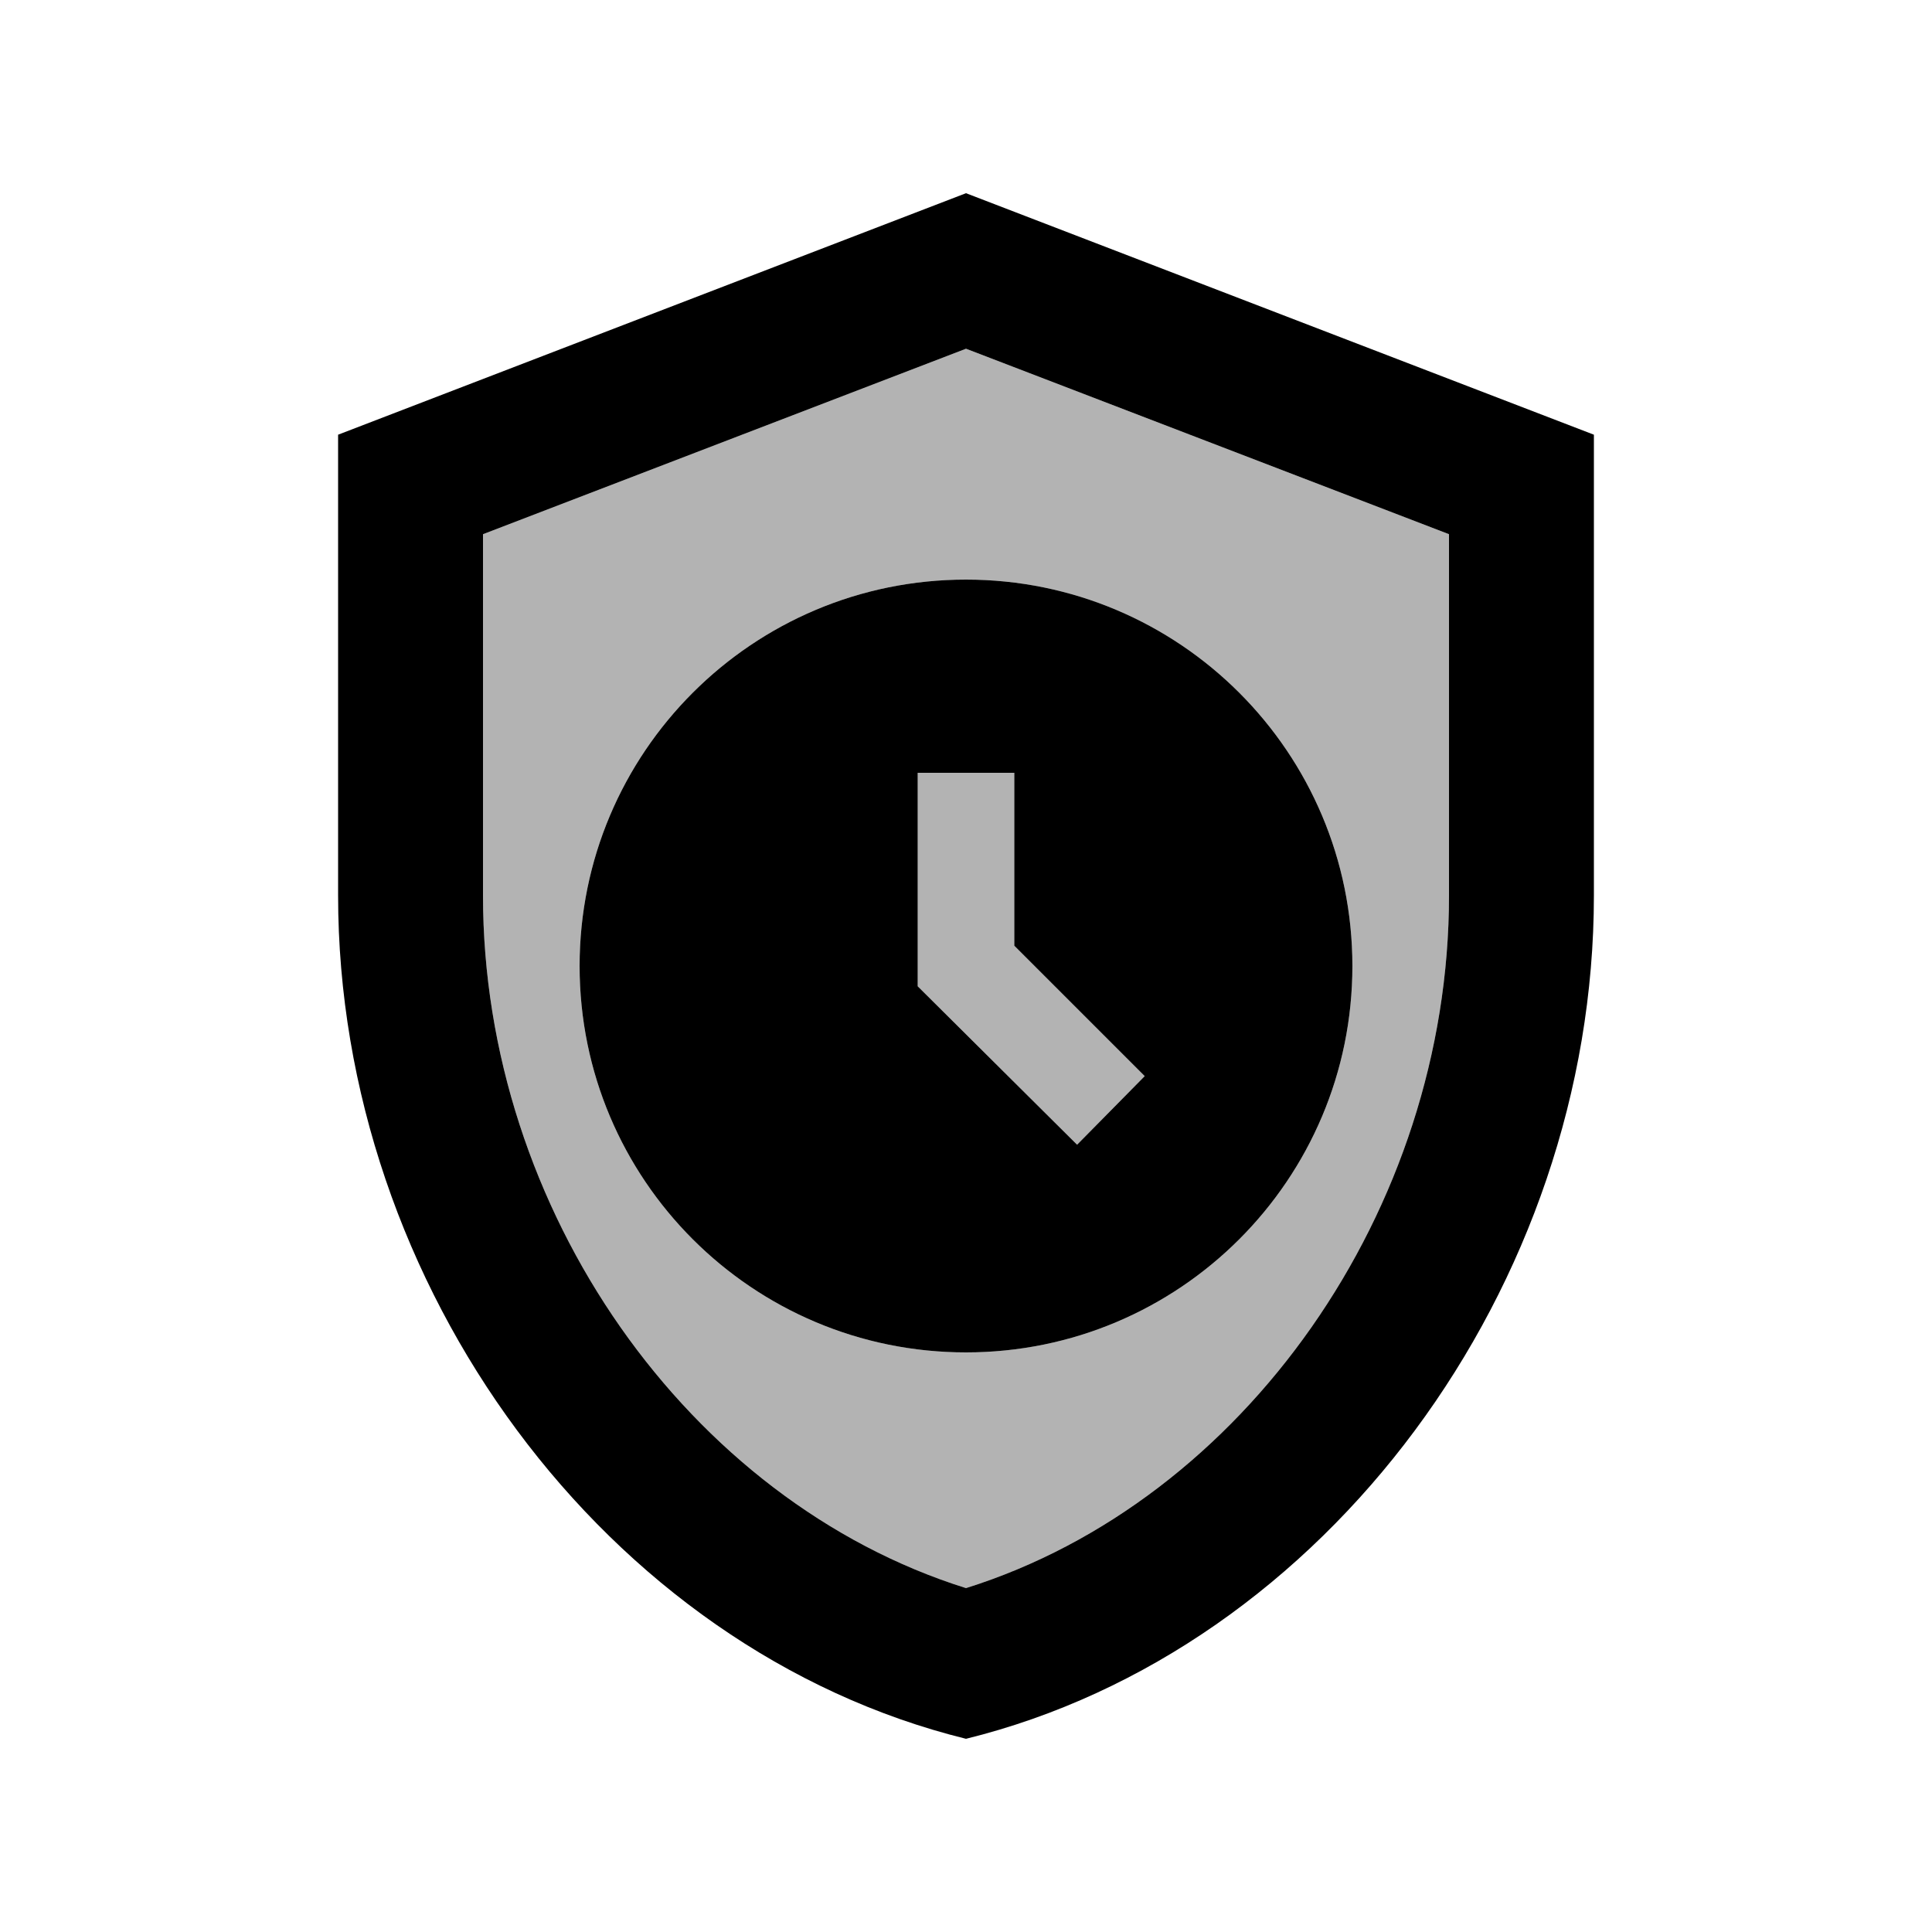 <svg xmlns="http://www.w3.org/2000/svg" width="20" height="20" viewBox="0 0 20 20"><path d="M15 9.27c0 3.26-2.13 6.27-5 7.17-2.87-.9-5-3.91-5-7.17V5.53l5-1.92 5 1.92v3.74zM10 6c-2.21 0-4 1.79-4 4s1.79 4 4 4 4-1.79 4-4-1.79-4-4-4zm1.15 5.85L9.5 10.21V8h1v1.79l1.35 1.35-.7.71z" opacity=".3"/><path d="M10 2 3.5 4.5v4.77c0 4.04 2.77 7.81 6.5 8.73 3.73-.92 6.5-4.69 6.5-8.73V4.5L10 2zm5 7.27c0 3.26-2.13 6.27-5 7.17-2.87-.9-5-3.91-5-7.17V5.53l5-1.92 5 1.92v3.74zM10 6c-2.21 0-4 1.79-4 4s1.79 4 4 4 4-1.79 4-4-1.79-4-4-4zm1.15 5.85L9.5 10.21V8h1v1.79l1.35 1.35-.7.71z"/></svg>